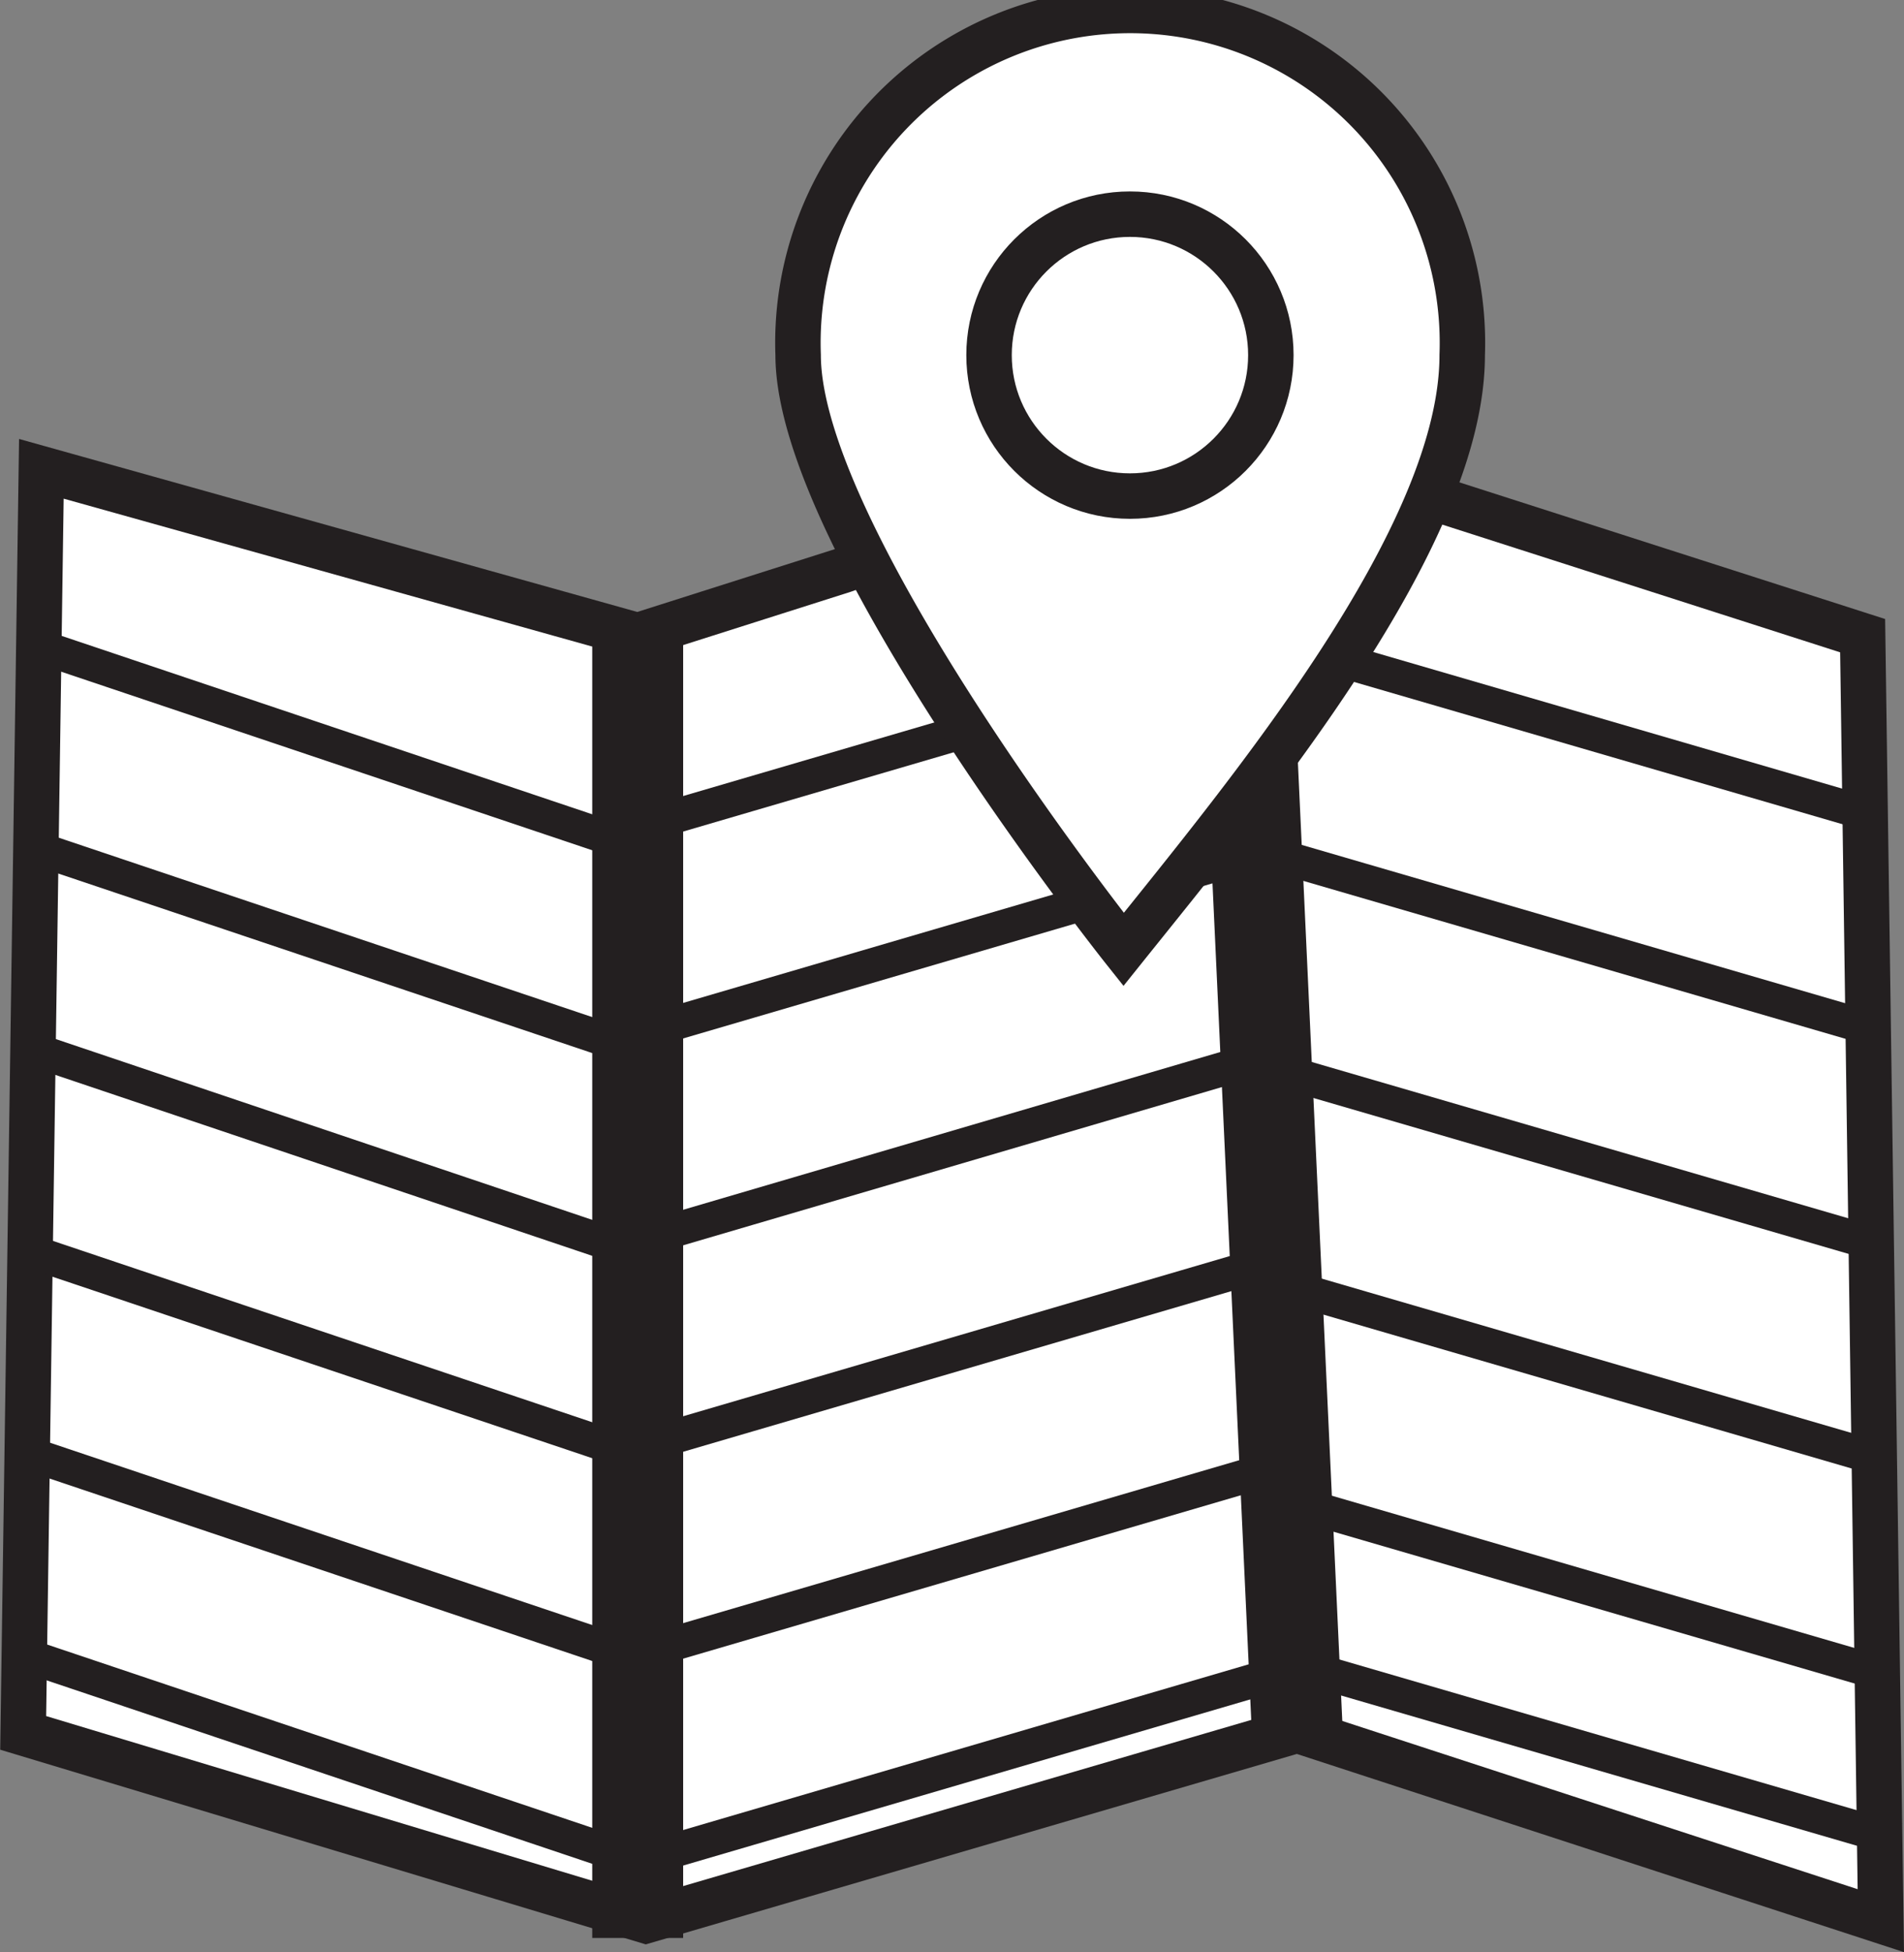 <svg xmlns="http://www.w3.org/2000/svg" viewBox="0 0 41.89 42.93"><rect x="0" y="0" width="41.89" height="42.93" fill="#808080" stroke="none"/><defs><style>.cls-1,.cls-2{fill:#fff;}.cls-1,.cls-2,.cls-3{stroke:#231f20;stroke-miterlimit:10;}.cls-2{stroke-width:0.75px;}.cls-3{fill:none;stroke-width:2px;}</style></defs><title>Asset 25</title><g id="Layer_2" data-name="Layer 2"><g id="Layer_1-2" data-name="Layer 1"><polygon class="cls-1" points="0.91 10.31 14.03 13.98 18.56 12.54 27.05 9.51 40.98 13.98 41.38 42.24 28.54 38.05 14.21 42.24 0.51 38.11 0.91 10.31"/><line class="cls-2" x1="14.03" y1="40.93" x2="28.54" y2="36.68"/><line class="cls-2" x1="14.03" y1="36.38" x2="28.54" y2="32.13"/><line class="cls-2" x1="14.03" y1="31.83" x2="28.54" y2="27.58"/><line class="cls-2" x1="14.03" y1="27.29" x2="28.54" y2="23.03"/><line class="cls-2" x1="14.03" y1="22.74" x2="28.54" y2="18.49"/><line class="cls-2" x1="14.03" y1="18.19" x2="28.54" y2="13.94"/><line class="cls-2" x1="27.5" y1="13.94" x2="41.03" y2="17.88"/><line class="cls-2" x1="27.5" y1="18.64" x2="41.03" y2="22.58"/><line class="cls-2" x1="27.5" y1="23.35" x2="41.03" y2="27.29"/><line class="cls-2" x1="27.5" y1="28.05" x2="41.03" y2="31.99"/><line class="cls-2" x1="27.5" y1="32.76" x2="41.03" y2="36.7"/><line class="cls-2" x1="28.21" y1="36.52" x2="41.74" y2="40.46"/><line class="cls-2" x1="0.85" y1="14.21" x2="14.03" y2="18.64"/><line class="cls-2" x1="0.85" y1="18.67" x2="14.03" y2="23.1"/><line class="cls-2" x1="0.85" y1="23.12" x2="14.03" y2="27.56"/><line class="cls-2" x1="0.85" y1="27.58" x2="14.03" y2="32.01"/><line class="cls-2" x1="0.85" y1="32.04" x2="14.03" y2="36.47"/><line class="cls-2" x1="0.85" y1="36.5" x2="14.03" y2="40.93"/><line class="cls-3" x1="14.03" y1="13.63" x2="14.03" y2="42.62"/><line class="cls-3" x1="27.22" y1="9.56" x2="28.54" y2="38.05"/><path class="cls-1" d="M32.17,7.81c0,4-4.66,9.59-7.45,13.07,0,0-7.16-9-7.16-13.07a7.31,7.31,0,1,1,14.61,0Z"/><circle class="cls-1" cx="24.86" cy="7.81" r="3.1"/></g></g></svg>